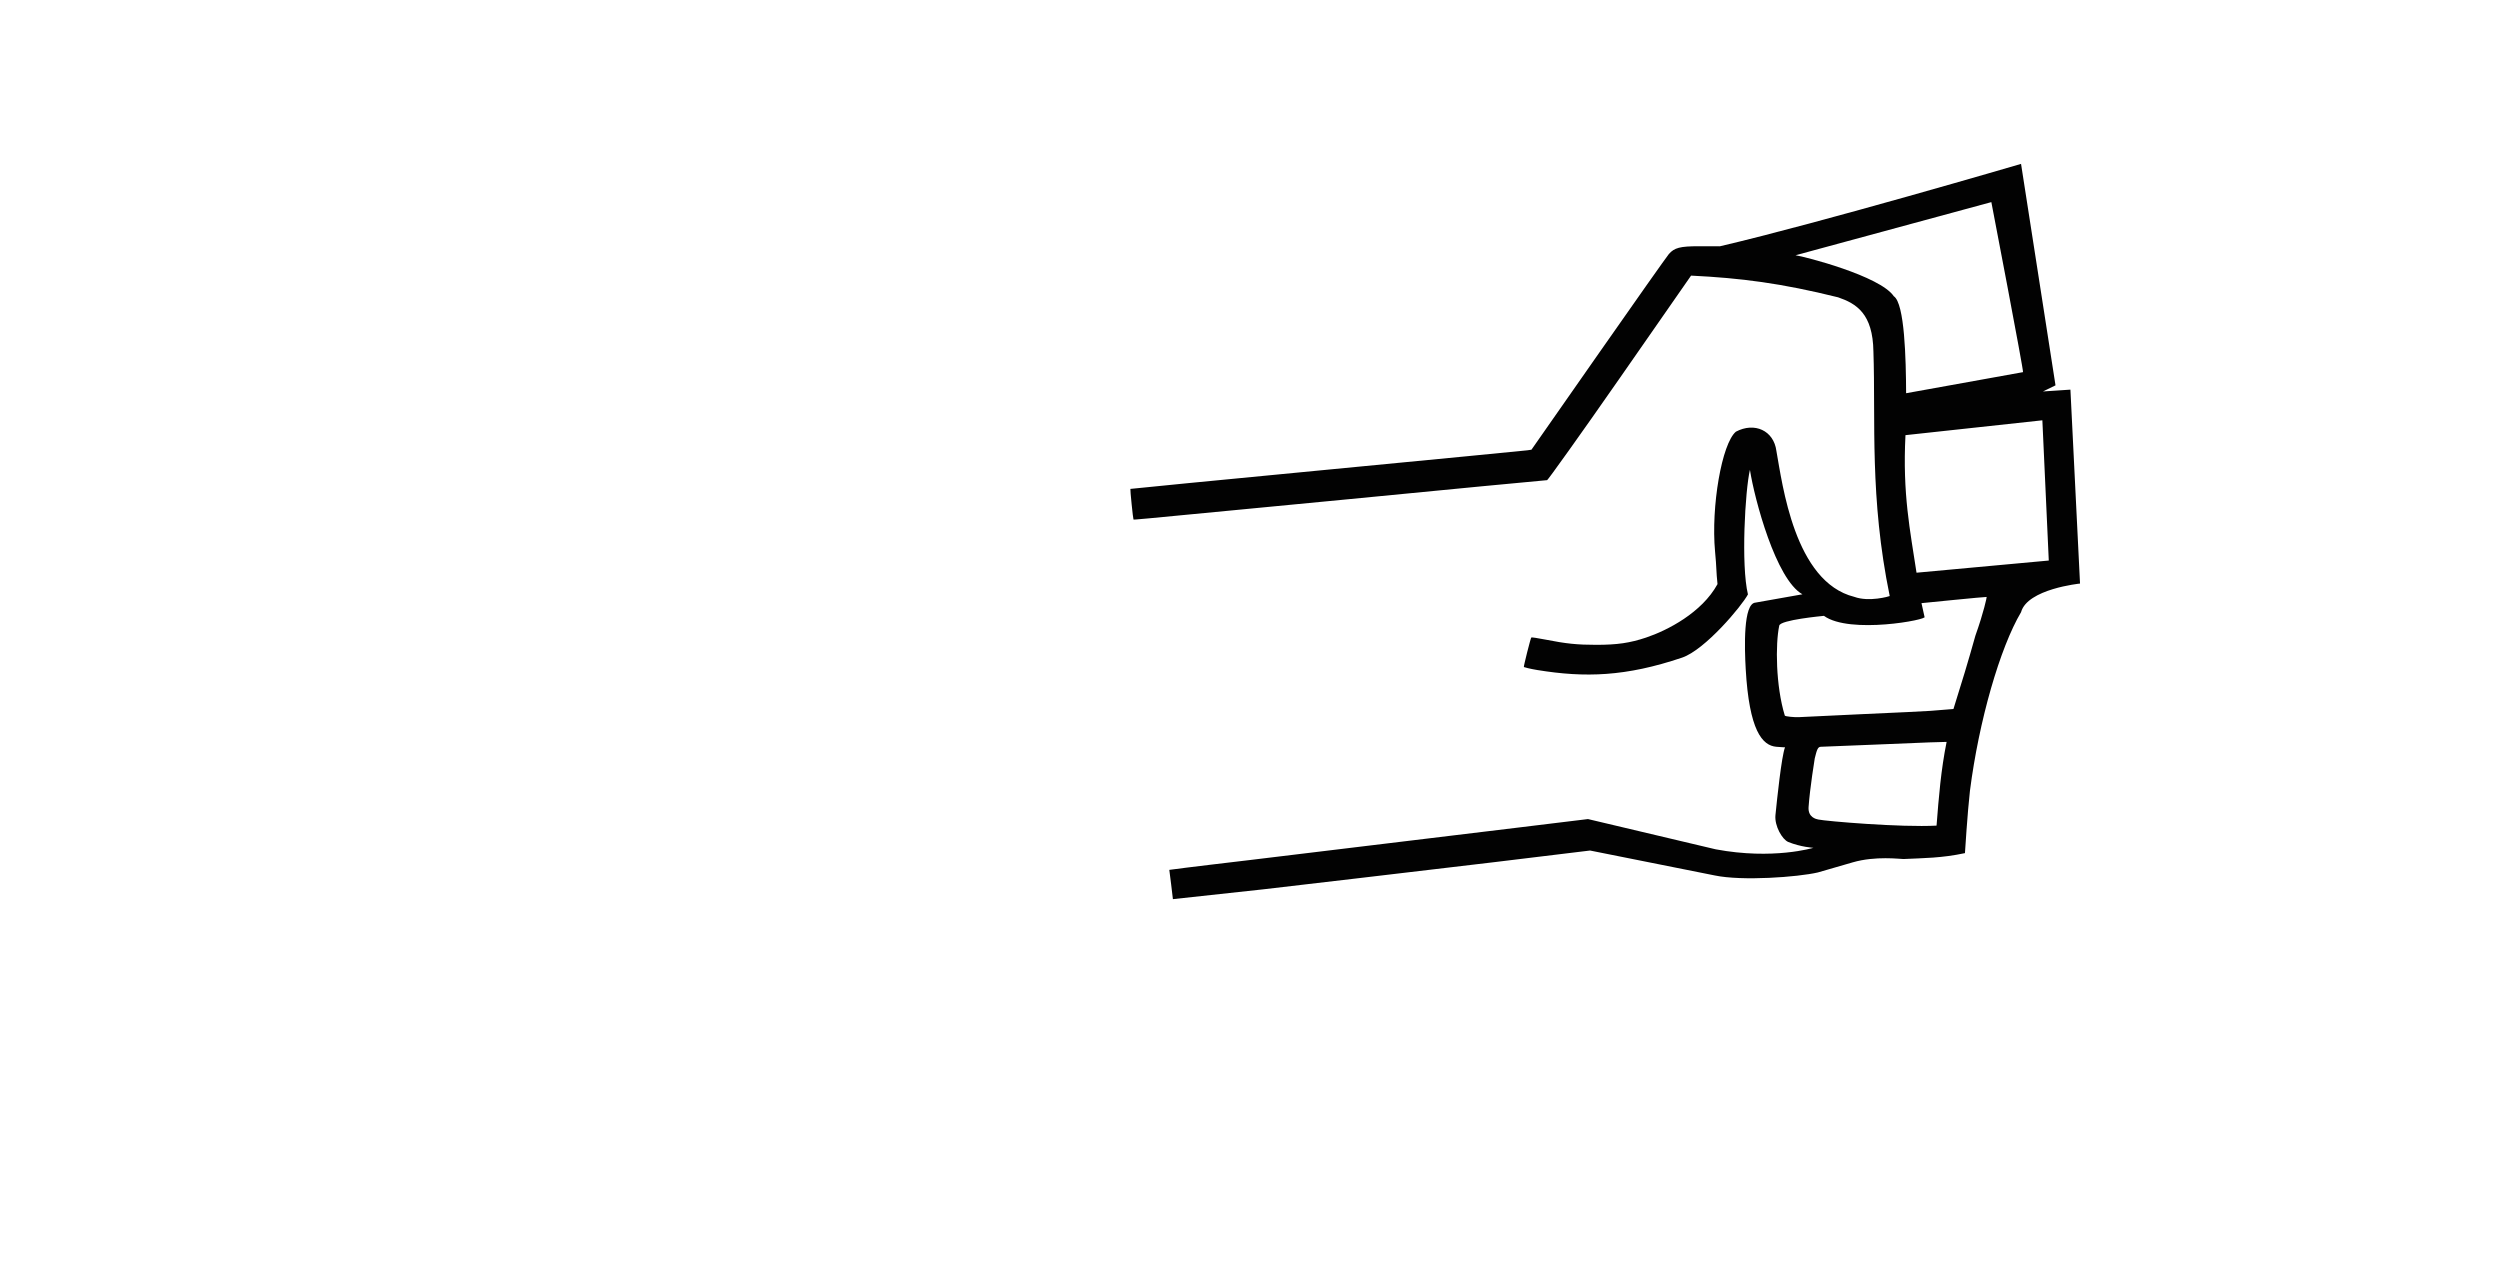 <?xml version="1.0" encoding="UTF-8" standalone="no"?>
<!-- Created with Inkscape (http://www.inkscape.org/) -->

<svg
   version="1.1"
   id="svg76"
   width="313.572"
   height="161.586"
   viewBox="0 0 313.572 161.586"
   sodipodi:docname="rps-feign-scissors.svg"
   inkscape:version="1.1.2 (08b2f3d93c, 2022-04-05)"
   xmlns:inkscape="http://www.inkscape.org/namespaces/inkscape"
   xmlns:sodipodi="http://sodipodi.sourceforge.net/DTD/sodipodi-0.dtd"
   xmlns="http://www.w3.org/2000/svg"
   xmlns:svg="http://www.w3.org/2000/svg">
  <sodipodi:namedview
     id="namedview9"
     pagecolor="#ffffff"
     bordercolor="#666666"
     borderopacity="1.0"
     inkscape:pageshadow="2"
     inkscape:pageopacity="0.0"
     inkscape:pagecheckerboard="0"
     showgrid="false"
     inkscape:zoom="4"
     inkscape:cx="191.375"
     inkscape:cy="74"
     inkscape:window-width="1920"
     inkscape:window-height="1031"
     inkscape:window-x="0"
     inkscape:window-y="25"
     inkscape:window-maximized="1"
     inkscape:current-layer="g5802" />
  <defs
     id="defs80" />
  <g
     id="g82"
     transform="translate(276.075,-35.763)">
    <g
       id="g553"
       transform="translate(9.257,-1.41)">
      <path
         style="display:none;fill:#020202;stroke-width:0.32"
         d="m 364.434,314.633 c -9.123,-3.735 -33.068,-11.314 -67.2,-21.268 l -11.52,-3.36 -5.12,-0.13 c -2.816,-0.072 -18.008,-0.278 -33.76,-0.459 -15.752,-0.181 -36.848,-0.474 -46.88,-0.653 l -18.24,-0.325 -128.454,14.736 -0.488,-4.242 c -0.292,-2.536 -0.61,-4.701 -0.61,-4.701 33.385,-4.122 105.253,-12.445 128.912,-15.404 l 19.68,0.34 c 24.075,0.416 64.928,0.952 76.64,1.004 l 8.64,0.039 8.96,2.548 c 21.993,6.254 45.268,13.348 59.728,18.202 4.691,1.575 8.652,2.863 8.804,2.863 0.325,0 9.594,-18.462 9.376,-18.675 -0.082,-0.08 -14.836,-5.208 -32.788,-11.397 -17.952,-6.189 -32.763,-11.373 -32.914,-11.52 -0.151,-0.147 0.12,-1.251 0.603,-2.457 1.051,-2.627 3.791,-10.605 4.295,-12.507 0.409,-1.546 0.163,-1.446 5.296,-2.147 25.483,-3.48 105.424,-15.044 106.838,-15.454 1.033,-0.3 1.935,-0.694 2.004,-0.876 0.07,-0.181 1.184,-6.557 2.476,-14.168 l 2.349,-13.838 h -0.804 c -0.442,0 -24.915,2.53 -54.385,5.622 -29.47,3.092 -53.656,5.547 -53.747,5.456 -0.176,-0.176 1.965,-19.326 2.182,-19.526 0.07,-0.064 28.783,-7.925 63.807,-17.468 35.024,-9.543 63.815,-17.478 63.979,-17.632 0.309,-0.291 -0.65,-29.677 -1.049,-32.155 l -0.21,-1.303 -50.4,12.259 c -27.72,6.743 -58.09,14.135 -67.488,16.428 -9.399,2.293 -17.17,4.087 -17.271,3.987 -0.426,-0.426 -6.415,-18.22 -6.199,-18.418 0.131,-0.12 24.79,-11.482 54.798,-25.249 30.008,-13.767 54.729,-25.124 54.935,-25.236 0.241,-0.131 -3.338,-5.858 -10.027,-16.044 -5.721,-8.712 -10.518,-15.961 -10.66,-16.109 -0.142,-0.148 -4.846,1.819 -10.453,4.372 -43.241,19.688 -83.188,36.254 -109.635,45.466 -18.413,6.414 -30.426,9.443 -37.839,9.543 -2.953,0.04 -4.264,-0.253 -5.206,-1.38 -0.991,-1.185 -1.284,-1.486 -0.44,-6.622 1.13,-6.878 1.426,-12.022 1.229,-21.347 -0.242,-11.44 -1.086,-19.008 -3.32,-29.763 -1.393,-6.707 -3.784,-14.889 -4.52,-15.466 -1.16,-0.908 -8.897,0.642 -19.102,3.828 -2.289,0.715 -4.631,1.436 -5.204,1.604 -0.851,0.249 -1.013,0.434 -0.884,1.009 0.457,2.034 1.17,9.127 1.51,15.011 0.415,7.178 0.087,15.631 -0.862,22.271 -1.099,7.686 -3.456,15.968 -6.076,21.343 -1.409,2.891 -26.464,66.418 -26.856,68.094 -0.115,0.492 -0.385,0.95 -0.6,1.019 -0.215,0.069 -5.862,0.644 -12.55,1.277 -6.688,0.634 -35.25,3.451 -63.471,6.261 -28.221,2.81 -51.639,5.109 -52.039,5.109 -0.704,0 -0.741,-0.149 -1.141,-4.641 -0.227,-2.553 -0.354,-4.689 -0.281,-4.747 0.108,-0.087 38.567,-3.932 111.906,-11.189 l 10.334,-1.023 12.572,-31.52 c 6.915,-17.336 13.089,-32.456 13.72,-33.6 1.324,-2.399 3.147,-8.031 4.077,-12.598 2.623,-12.879 2.422,-29.269 -0.537,-43.82 -0.483,-2.378 -0.713,-4.208 -0.547,-4.36 0.157,-0.144 2.302,-0.922 4.766,-1.728 15.169,-4.963 22.395,-6.781 32.056,-8.064 2.745,-0.373 5.27,-1.331 6.174,0.699 2.272,5.132 5.785,17.126 7.343,25.07 2.424,12.358 3.07,19.392 3.041,33.12 -0.013,6.336 -0.175,12.528 -0.359,13.76 -0.184,1.232 -0.299,2.282 -0.256,2.332 0.156,0.184 6.802,-1.308 11.19,-2.511 24.793,-6.8 76.637,-27.657 132.01,-53.107 4.664,-2.144 9.602,-4.41 10.973,-5.037 1.483,-0.678 2.606,-1.022 2.773,-0.848 0.463,0.481 31.725,48.21 31.626,48.285 -0.104,0.079 0.478,-0.189 -28.891,13.289 -11.968,5.492 -24.424,11.211 -27.68,12.709 -16.999,7.819 -52.857,24.276 -54.307,24.924 -1.643,0.734 -1.662,0.759 -1.329,1.715 0.186,0.533 0.513,0.97 0.728,0.97 0.214,0 31.167,-7.488 68.785,-16.64 37.617,-9.152 68.582,-16.64 68.81,-16.64 0.482,0 0.425,-1.027 1.676,30.31 0.486,12.183 0.794,22.24 0.685,22.35 -0.15,0.15 -128.728,35.34 -129.127,35.34 -0.044,0 -0.08,0.288 -0.08,0.64 0,0.431 0.213,0.64 0.653,0.64 0.359,0 13.067,-1.301 28.24,-2.89 15.173,-1.59 33.779,-3.539 41.347,-4.332 7.568,-0.793 19.664,-2.064 26.88,-2.825 7.216,-0.761 13.176,-1.336 13.245,-1.276 0.069,0.059 -0.042,0.939 -0.247,1.956 -0.205,1.016 -1.448,8.328 -2.762,16.248 -1.314,7.92 -2.594,15.624 -2.844,17.12 -0.25,1.496 -0.686,4.205 -0.969,6.02 -0.571,3.656 -0.93,4.403 -2.71,5.637 -2.693,1.866 -4.214,2.122 -58.114,9.781 -28.512,4.052 -52.813,7.523 -54.001,7.713 -1.894,0.304 -2.186,0.444 -2.358,1.133 -0.108,0.432 -0.144,0.838 -0.079,0.902 0.102,0.1 23.337,8.149 55.958,19.384 11.822,4.072 11.203,3.836 11.182,4.261 -0.01,0.203 -4.078,8.447 -9.04,18.32 l -9.022,17.951 z"
         id="path555" />
      <g
         id="g5802">
        <path
           style="fill:#020202;stroke-width:0.131"
           d="m -138.666,146.279 c 1.822,-0.256 8.886,-1.088 10.109,-1.233 18.168,-2.189 22.231,-2.681 33.673,-4.075 l 8.73,-1.063 16.02,3.794 c 7.2,1.349 12.253,-0.187 12.253,-0.187 0,0 -1.582,-0.096 -3.146,-0.731 -0.741,-0.3 -1.751,-2 -1.612,-3.381 0.196,-1.95 0.759,-7.352 1.198,-8.496 0,0 -0.363,-0.004 -1.083,-0.065 -1.78,-0.152 -3.408,-2.052 -3.846,-9.76 -0.153,-2.705 -0.316,-8.217 1.22,-8.322 l 5.894,-1.045 c -3.328,-1.861 -6.01,-11.932 -6.585,-15.616 -0.603,2.591 -1.132,11.947 -0.249,15.629 -0.773,1.455 -5.373,6.956 -8.267,7.933 -7.056,2.382 -12.167,2.53 -18.159,1.552 -0.906,-0.148 -1.656,-0.349 -1.68,-0.373 -0.055,-0.055 0.84,-3.616 0.933,-3.709 0.038,-0.038 0.827,0.08 1.752,0.262 2.626,0.519 4,0.66 6.408,0.66 2.623,-9.1e-4 4.204,-0.232 6.23,-0.909 2.671,-0.894 7.002,-3.116 8.966,-6.706 -0.178,-1.646 -0.104,-1.989 -0.307,-4.083 -0.519,-5.637 0.847,-13.55 2.613,-15.036 2.323,-1.236 4.749,-0.159 5.081,2.417 0.755,4.167 2.263,16.426 9.767,18.298 1.868,0.684 4.418,-0.069 4.447,-0.1 -2.543,-12.348 -1.753,-22.008 -2.045,-30.67 -0.067,-4.766 -2.151,-6.015 -4.428,-6.799 -7.119,-1.765 -12.16,-2.415 -18.444,-2.722 l -8.981,12.91 c -4.886,7.022 -8.987,12.745 -9.074,12.745 -0.17,0 -15.653,1.48 -17.85,1.706 -0.722,0.074 -3.764,0.369 -6.761,0.655 -2.996,0.286 -9.436,0.904 -14.31,1.374 -12.179,1.174 -12.92,1.242 -12.96,1.203 -0.057,-0.057 -0.436,-3.795 -0.39,-3.841 0.023,-0.023 11.115,-1.105 24.649,-2.403 13.533,-1.299 24.843,-2.395 25.131,-2.437 l 0.525,-0.076 8.402,-12.023 c 4.621,-6.613 8.598,-12.248 8.837,-12.523 0.683,-0.784 1.412,-0.975 3.733,-0.975 1.462,0 2.66,0.008 2.66,0.008 12.631,-2.951 37.778,-10.337 37.778,-10.337 l 4.322,27.777 -1.573,0.767 3.444,-0.229 1.205,24.324 c 0,0 -6.605,0.67 -7.397,3.589 -2.636,4.443 -5.285,13.609 -6.41,22.403 -0.308,2.694 -0.627,7.82 -0.627,7.82 -2.958,0.631 -5.148,0.617 -7.718,0.74 -0.405,0.002 -3.499,-0.411 -6.345,0.413 l -4.385,1.27 c -2.53,0.589 -9.512,1.098 -12.943,0.375 l -15.63,-3.124 -12.012,1.458 c -6.607,0.802 -29.001,3.411 -29.001,3.411 0,0 -11.004,1.189 -11.311,1.229 -0.136,-1.225 -0.295,-2.446 -0.451,-3.669 z m 96.234,-5.551 c 0.277,-3.58 0.554,-6.993 1.262,-10.5 l -2.154,0.061 c -1.097,0.031 -13.032,0.551 -13.625,0.551 -0.379,0 -0.502,0.399 -0.762,1.459 0,0 -0.612,3.742 -0.774,6.112 -0.088,1.289 0.965,1.503 1.218,1.552 0.973,0.211 10.394,1.011 14.835,0.765 z m -9.064,-13.992 c 3.971,-0.177 7.705,-0.353 8.297,-0.401 l 2.887,-0.233 c 0.962,-3.045 1.903,-6.144 2.752,-9.198 1.069,-2.999 1.436,-4.84 1.415,-4.857 -0.05,-0.04 -8.177,0.778 -8.177,0.778 l 0.379,1.714 c 0.558,0.339 -9.376,2.232 -12.615,-0.121 -0.16,0.022 -5.5,0.504 -5.607,1.234 -0.489,2.313 -0.442,7.545 0.7,11.277 0.039,0.11 1.233,0.235 1.856,0.191 0.491,-0.035 4.142,-0.208 8.113,-0.385 z m 23.14,-19.255 -0.804,-17.59 -17.17,1.863 c -0.379,7.394 0.588,11.967 1.385,17.253 z m -3.23,-23.63 c 0.106,-0.092 -3.973,-21.327 -3.973,-21.327 l -24.561,6.666 c 1.126,0.16 10.598,2.588 12.322,5.136 1.37,0.899 1.528,7.864 1.548,12.169 z"
           id="path5804"
           sodipodi:nodetypes="ccscccsscssccccssssssscccccccccssssssssscsssccccccccccscccsccccssssssccsccssscccsssscccccccccccc" />
        <g
           id="g553-5"
           transform="matrix(0.41,0,0,0.41,122.596,-64.199)">
          <path
             style="display:none;fill:#020202;stroke-width:0.32"
             d="m 364.434,314.633 c -9.123,-3.735 -33.068,-11.314 -67.2,-21.268 l -11.52,-3.36 -5.12,-0.13 c -2.816,-0.072 -18.008,-0.278 -33.76,-0.459 -15.752,-0.181 -36.848,-0.474 -46.88,-0.653 l -18.24,-0.325 -128.454,14.736 -0.488,-4.242 c -0.292,-2.536 -0.61,-4.701 -0.61,-4.701 33.385,-4.122 105.253,-12.445 128.912,-15.404 l 19.68,0.34 c 24.075,0.416 64.928,0.952 76.64,1.004 l 8.64,0.039 8.96,2.548 c 21.993,6.254 45.268,13.348 59.728,18.202 4.691,1.575 8.652,2.863 8.804,2.863 0.325,0 9.594,-18.462 9.376,-18.675 -0.082,-0.08 -14.836,-5.208 -32.788,-11.397 -17.952,-6.189 -32.763,-11.373 -32.914,-11.52 -0.151,-0.147 0.12,-1.251 0.603,-2.457 1.051,-2.627 3.791,-10.605 4.295,-12.507 0.409,-1.546 0.163,-1.446 5.296,-2.147 25.483,-3.48 105.424,-15.044 106.838,-15.454 1.033,-0.3 1.935,-0.694 2.004,-0.876 0.07,-0.181 1.184,-6.557 2.476,-14.168 l 2.349,-13.838 h -0.804 c -0.442,0 -24.915,2.53 -54.385,5.622 -29.47,3.092 -53.656,5.547 -53.747,5.456 -0.176,-0.176 1.965,-19.326 2.182,-19.526 0.07,-0.064 28.783,-7.925 63.807,-17.468 35.024,-9.543 63.815,-17.478 63.979,-17.632 0.309,-0.291 -0.65,-29.677 -1.049,-32.155 l -0.21,-1.303 -50.4,12.259 c -27.72,6.743 -58.09,14.135 -67.488,16.428 -9.399,2.293 -17.17,4.087 -17.271,3.987 -0.426,-0.426 -6.415,-18.22 -6.199,-18.418 0.131,-0.12 24.79,-11.482 54.798,-25.249 30.008,-13.767 54.729,-25.124 54.935,-25.236 0.241,-0.131 -3.338,-5.858 -10.027,-16.044 -5.721,-8.712 -10.518,-15.961 -10.66,-16.109 -0.142,-0.148 -4.846,1.819 -10.453,4.372 -43.241,19.688 -83.188,36.254 -109.635,45.466 -18.413,6.414 -30.426,9.443 -37.839,9.543 -2.953,0.04 -4.264,-0.253 -5.206,-1.38 -0.991,-1.185 -1.284,-1.486 -0.44,-6.622 1.13,-6.878 1.426,-12.022 1.229,-21.347 -0.242,-11.44 -1.086,-19.008 -3.32,-29.763 -1.393,-6.707 -3.784,-14.889 -4.52,-15.466 -1.16,-0.908 -8.897,0.642 -19.102,3.828 -2.289,0.715 -4.631,1.436 -5.204,1.604 -0.851,0.249 -1.013,0.434 -0.884,1.009 0.457,2.034 1.17,9.127 1.51,15.011 0.415,7.178 0.087,15.631 -0.862,22.271 -1.099,7.686 -3.456,15.968 -6.076,21.343 -1.409,2.891 -26.464,66.418 -26.856,68.094 -0.115,0.492 -0.385,0.95 -0.6,1.019 -0.215,0.069 -5.862,0.644 -12.55,1.277 -6.688,0.634 -35.25,3.451 -63.471,6.261 -28.221,2.81 -51.639,5.109 -52.039,5.109 -0.704,0 -0.741,-0.149 -1.141,-4.641 -0.227,-2.553 -0.354,-4.689 -0.281,-4.747 0.108,-0.087 38.567,-3.932 111.906,-11.189 l 10.334,-1.023 12.572,-31.52 c 6.915,-17.336 13.089,-32.456 13.72,-33.6 1.324,-2.399 3.147,-8.031 4.077,-12.598 2.623,-12.879 2.422,-29.269 -0.537,-43.82 -0.483,-2.378 -0.713,-4.208 -0.547,-4.36 0.157,-0.144 2.302,-0.922 4.766,-1.728 15.169,-4.963 22.395,-6.781 32.056,-8.064 2.745,-0.373 5.27,-1.331 6.174,0.699 2.272,5.132 5.785,17.126 7.343,25.07 2.424,12.358 3.07,19.392 3.041,33.12 -0.013,6.336 -0.175,12.528 -0.359,13.76 -0.184,1.232 -0.299,2.282 -0.256,2.332 0.156,0.184 6.802,-1.308 11.19,-2.511 24.793,-6.8 76.637,-27.657 132.01,-53.107 4.664,-2.144 9.602,-4.41 10.973,-5.037 1.483,-0.678 2.606,-1.022 2.773,-0.848 0.463,0.481 31.725,48.21 31.626,48.285 -0.104,0.079 0.478,-0.189 -28.891,13.289 -11.968,5.492 -24.424,11.211 -27.68,12.709 -16.999,7.819 -52.857,24.276 -54.307,24.924 -1.643,0.734 -1.662,0.759 -1.329,1.715 0.186,0.533 0.513,0.97 0.728,0.97 0.214,0 31.167,-7.488 68.785,-16.64 37.617,-9.152 68.582,-16.64 68.81,-16.64 0.482,0 0.425,-1.027 1.676,30.31 0.486,12.183 0.794,22.24 0.685,22.35 -0.15,0.15 -128.728,35.34 -129.127,35.34 -0.044,0 -0.08,0.288 -0.08,0.64 0,0.431 0.213,0.64 0.653,0.64 0.359,0 13.067,-1.301 28.24,-2.89 15.173,-1.59 33.779,-3.539 41.347,-4.332 7.568,-0.793 19.664,-2.064 26.88,-2.825 7.216,-0.761 13.176,-1.336 13.245,-1.276 0.069,0.059 -0.042,0.939 -0.247,1.956 -0.205,1.016 -1.448,8.328 -2.762,16.248 -1.314,7.92 -2.594,15.624 -2.844,17.12 -0.25,1.496 -0.686,4.205 -0.969,6.02 -0.571,3.656 -0.93,4.403 -2.71,5.637 -2.693,1.866 -4.214,2.122 -58.114,9.781 -28.512,4.052 -52.813,7.523 -54.001,7.713 -1.894,0.304 -2.186,0.444 -2.358,1.133 -0.108,0.432 -0.144,0.838 -0.079,0.902 0.102,0.1 23.337,8.149 55.958,19.384 11.822,4.072 11.203,3.836 11.182,4.261 -0.01,0.203 -4.078,8.447 -9.04,18.32 l -9.022,17.951 z"
             id="path555-3" />
          <g
             id="g5802-5"
             style="display:none">
            <path
               style="fill:#020202;stroke-width:0.32"
               d="m 52.162,294.231 c 4.441,-0.624 21.661,-2.652 24.64,-3.006 44.286,-5.336 54.19,-6.534 82.08,-9.932 l 21.28,-2.592 29.511,0.201 29.511,0.201 0.149,-0.731 c 0.082,-0.402 0.229,-2.171 0.327,-3.931 0.266,-4.77 1.867,-13.827 2.937,-16.615 0.164,-0.428 -0.123,-0.505 -1.884,-0.505 -6.204,0 -8.469,-5.855 -9.535,-24.644 -0.374,-6.594 -0.222,-15.314 0.334,-19.167 0.402,-2.786 1.491,-4.81 3.069,-5.704 0.694,-0.393 1.587,-0.717 1.984,-0.72 0.693,-0.005 0.656,-0.139 -0.876,-3.191 -2.027,-4.04 -5.083,-11.206 -6.282,-14.734 l -0.925,-2.72 -0.103,3.04 c -0.183,5.413 0.85,13.631 2.347,18.675 0.262,0.881 0.476,1.766 0.476,1.968 0,0.404 -10.96,10.795 -13.771,13.056 -14.145,11.377 -30.457,14.454 -52.778,9.954 -2.194,-0.442 -4.036,-0.851 -4.094,-0.909 -0.135,-0.135 2.048,-8.815 2.274,-9.041 0.094,-0.094 2.015,0.194 4.27,0.64 6.402,1.265 9.751,1.61 15.619,1.608 6.395,-0.002 10.248,-0.565 15.186,-2.217 6.511,-2.179 11.059,-5.12 18.505,-11.969 3.15,-2.897 4.205,-4.055 4.073,-4.47 -0.41,-1.292 -1.121,-6.059 -1.471,-9.858 -1.264,-13.739 2.39,-34.601 6.697,-38.224 0.995,-0.837 6.706,-2.394 7.099,-1.935 0.115,0.134 0.592,3.23 1.06,6.879 1.431,11.153 3.302,19.219 6.17,26.586 0.629,1.616 2.765,6.251 4.746,10.299 3.015,6.161 3.84,7.579 5.064,8.704 2.08,1.912 4.134,2.456 9.265,2.455 2.241,-3.2e-4 4.131,-0.063 4.201,-0.14 0.07,-0.077 -0.205,-1.939 -0.609,-4.139 -1.311,-7.123 -1.789,-13.034 -1.973,-24.36 -0.229,-14.14 0.442,-26.528 2.328,-43 1.335,-11.662 1.328,-11.359 0.297,-12.584 -5.212,-6.194 -29.385,-13.411 -47.965,-14.32 l -3.873,-0.189 -21.732,31.067 c -11.953,17.087 -21.906,31.067 -22.118,31.067 -0.413,0 -38.154,3.608 -43.509,4.159 -1.76,0.181 -9.176,0.9 -16.48,1.597 -7.304,0.697 -23,2.204 -34.88,3.349 -29.688,2.861 -31.494,3.029 -31.59,2.932 -0.138,-0.138 -1.063,-9.25 -0.95,-9.362 0.057,-0.057 27.093,-2.693 60.082,-5.859 32.988,-3.166 60.555,-5.839 61.259,-5.941 l 1.28,-0.185 20.48,-29.308 c 11.264,-16.119 20.957,-29.856 21.54,-30.526 1.664,-1.912 3.441,-2.376 9.1,-2.376 3.563,0 4.72,-0.098 4.72,-0.4 -1e-5,-0.22 0.103,-0.4 0.228,-0.4 0.126,0 20.071,-4.486 44.324,-9.97 24.252,-5.483 44.153,-9.911 44.223,-9.84 0.07,0.071 1.817,23.777 3.882,52.68 l 3.753,52.55 -1.213,2.33 c -3.07,5.896 -7.106,12.556 -10.036,16.56 -1.962,2.682 -2.008,2.838 -3.558,12.171 -2.893,17.417 -4.033,33.184 -3.723,51.513 0.112,6.604 0.238,12.439 0.281,12.967 l 0.079,0.96 -9.28,3.11 c -7.26,2.433 -9.671,3.112 -11.076,3.12 -0.988,0.005 -7.684,-0.486 -14.88,-1.092 l -13.084,-1.102 -33.92,-0.203 -33.92,-0.203 -29.28,3.553 c -16.104,1.954 -70.692,8.314 -70.692,8.314 0,0 -26.821,2.898 -27.57,2.996 -0.332,-2.985 -0.72,-5.963 -1.098,-8.943 z m 230,-14.649 4.72,-1.496 v -11.499 -11.499 l -2.32,0.167 c -2.667,0.192 -29.079,1.425 -30.526,1.425 -0.923,0 -0.995,0.106 -1.804,2.64 -1.71,5.358 -2.663,10.395 -3.059,16.172 -0.215,3.141 -0.196,3.298 0.422,3.417 0.356,0.069 3.023,0.29 5.927,0.49 9.054,0.626 19.261,1.554 19.475,1.772 0.369,0.374 2.369,-0.07 7.165,-1.589 z m -17.52,-32.987 c 9.68,-0.431 18.781,-0.871 20.224,-0.977 l 2.625,-0.193 0.162,-1.333 c 0.089,-0.733 0.323,-3.205 0.52,-5.493 0.499,-5.799 1.751,-15.622 2.719,-21.343 0.448,-2.65 0.774,-4.852 0.722,-4.893 -0.121,-0.098 -17.021,1.792 -17.156,1.918 -0.057,0.053 0.196,1.097 0.56,2.321 0.364,1.224 0.663,2.363 0.663,2.532 0,0.361 -7.638,1.581 -12.837,2.05 -7.723,0.697 -14.128,-0.641 -18.356,-3.833 -1.289,-0.973 -1.826,-1.193 -2.625,-1.076 l -1.004,0.147 -0.232,3.408 c -0.486,7.125 0.697,23.982 1.927,27.471 0.094,0.267 0.792,0.337 2.312,0.23 1.197,-0.084 10.097,-0.506 19.777,-0.938 z m 18.846,-43.045 c 6.283,-0.709 11.538,-1.219 11.678,-1.133 0.343,0.212 4.853,-6.665 7.819,-11.922 2.303,-4.081 2.399,-4.335 2.253,-5.92 -0.084,-0.911 -0.564,-7.464 -1.067,-14.562 -0.503,-7.098 -0.995,-12.987 -1.094,-13.086 -0.146,-0.146 -11.007,1.735 -29.894,5.176 -1.286,0.234 -2.42,0.507 -2.519,0.607 -0.387,0.387 -0.498,24.133 -0.136,29.169 0.323,4.497 1.282,12.96 1.469,12.96 0.037,0 5.208,-0.58 11.491,-1.29 z m 4.194,-53.772 c 7.92,-1.448 14.501,-2.719 14.625,-2.826 0.259,-0.223 -3.371,-51.766 -3.666,-52.061 -0.166,-0.166 -16.092,3.352 -49.334,10.897 -4.035,0.916 -7.203,1.745 -7.04,1.842 0.163,0.098 1.715,0.562 3.449,1.032 7.497,2.033 15.661,5.422 19.984,8.295 2.735,1.818 5.795,4.997 6.982,7.251 0.864,1.642 0.92,1.979 0.905,5.431 -0.009,2.024 -0.4,6.92 -0.869,10.88 -0.469,3.96 -0.951,8.338 -1.072,9.73 l -0.219,2.53 0.929,-0.184 c 0.511,-0.101 7.409,-1.369 15.329,-2.816 z"
               id="path5804-6" />
          </g>
          <g
             id="g10743"
             transform="translate(-240.844,10.447)">
            <path
               style="fill:#020202;stroke-width:0.32"
               d="m 304.569,534.435 c 45.305,-5.048 86.313,-9.824 130.523,-15.637 l 23.921,5.619 c 12.397,3.772 31.504,5.911 45.917,3.259 -7.261,-1.318 -9.757,-3.329 -9.865,-8.478 -0.226,-8.428 2.587,-18.352 3.697,-22.605 -6.588,-0.518 -9.583,-0.307 -10.861,-11.29 -1.061,-9.118 -1.611,-28.913 -0.44,-33.56 0.45,-1.788 2.318,-3.855 3.74,-4.139 0.556,-0.111 1.012,-0.241 1.012,-0.289 -4.4,-7.878 -6.371,-11.398 -8.138,-22.713 -1.846,8.621 -0.748,15.283 0.805,25.452 l -9.646,11.537 c -4.616,4.769 -16.401,10.489 -23.441,11.445 -11.537,2.531 -25.205,2.025 -35.147,-0.849 -0.114,-0.124 0.184,-2.241 0.663,-4.705 0.841,-4.327 0.898,-4.478 1.647,-4.425 0.427,0.03 2.792,0.363 5.256,0.74 8.516,1.303 19.404,1.225 26.24,-0.187 10.068,-2.081 18.741,-7.599 23.972,-15.253 l 1.252,-1.832 -0.551,-3.084 c -1.85,-10.357 -1.338,-21.08 1.558,-32.599 1.207,-4.802 3.344,-10.67 4.483,-12.309 1.073,-1.545 1.856,-1.964 4.533,-2.429 4.643,0.003 4.219,1.242 4.403,3.6 -1.16,30.56 12.629,51.841 19.216,53.06 3.48,0.643 8.479,0.266 10.97,-0.323 -0.872,-7.059 -2.935,-15.46 -3.428,-22.504 -0.421,-6.271 -0.425,-24.206 -0.007,-31.619 0.555,-9.849 1.899,-24.374 2.741,-29.629 0.17,-1.059 0.071,-1.305 -0.876,-2.182 -6.281,-5.822 -31.225,-13.009 -47.307,-13.629 l -4.64,-0.179 -21.75,31.39 c -19.682,28.406 -21.842,31.405 -22.72,31.548 -0.534,0.087 -11.05,1.098 -23.37,2.247 -12.32,1.149 -26.144,2.442 -30.72,2.875 -4.576,0.432 -16.816,1.587 -27.2,2.566 -10.384,0.979 -24.149,2.279 -30.589,2.889 -6.44,0.61 -12.216,1.109 -12.836,1.109 h -1.127 l -0.399,-4.499 c -0.219,-2.474 -0.306,-4.591 -0.193,-4.704 0.2,-0.2 10.275,-1.172 85.464,-8.243 20.064,-1.887 36.502,-3.449 36.529,-3.472 0.027,-0.023 9.438,-13.578 20.912,-30.122 11.474,-16.544 21.207,-30.538 21.629,-31.097 1.137,-1.507 3.286,-2.023 8.431,-2.023 6.677,0 16.229,1.328 26.098,3.628 l 4.8,1.119 10.552,2.12 164.779,-20.053 15.87,50.47 c 0,0 -116.427,13.241 -118.125,14.668 -0.537,0.451 -1.61,1.576 -1.402,2.689 0.123,0.66 0.266,1.243 0.318,1.295 6.276,1.717 130.561,16.161 130.561,16.161 l -4.029,47.144 -118.466,-18.2 c -8.197,-0.219 -11.822,6.182 -12.129,6.894 -3.639,8.433 -8.605,20.984 -11.946,35.404 -4.856,20.959 -3.966,38.938 -4.362,42.794 -8.698,1.144 -14.495,1.033 -23.405,0.912 -10.041,3.678 -25.369,5.511 -32.567,6.444 -9.412,1.22 -25.942,-0.779 -34.121,-2.588 l -25.527,-5.645 -130.065,14.96 c -0.128,-0.664 -0.709,-5.177 -1.098,-8.943 z m 239.151,-12.421 c -0.197,-11.025 0.256,-13.514 2.016,-26.782 -13.042,0.8 -24.329,1.125 -36.46,1.436 -2.294,0.342 -6.085,21.818 -4.357,22.354 12.92,2.303 28.441,3.516 38.801,2.991 z m 4.157,-36.958 c 3.413,-11.752 7.147,-22.82 10.632,-33.598 -4.515,0.262 -21.522,1.95 -28.213,2.887 l 1.24,4.367 c -9.252,2.868 -26.35,4.476 -33.346,-2.503 -1.022,0.192 -1.746,0.349 -1.935,1.724 -0.36,9.523 0.963,28.039 2.131,28.404 3.832,0.989 42.158,0.488 49.492,-1.281 z M 693.442,422.959 576.578,408.267 c 0,0 -10.404,-1.037 -12.498,-3.909 -2.334,-3.2 -2.55,-13.813 2.225,-15.778 4.998,-2.057 13.881,-3.543 13.881,-3.543 l 98.847,-12.357 c -2.898,-12.118 -6.191,-20.894 -9.306,-32.957 0,0 -143.729,16.626 -145.994,18.388 l 1.084,0.912 c 1.705,1.435 3.45,3.825 4.141,5.672 0.629,1.682 0.629,1.726 0.019,6.315 -0.7,5.264 -1.671,14.96 -2.275,22.713 -0.259,3.329 -0.407,11.014 -0.401,20.8 0.011,15.602 0.205,19.292 1.454,27.6 l 0.373,2.48 1.001,-9.6e-4 c 0.551,-5.5e-4 5.249,-0.432 10.441,-0.959 5.192,-0.527 9.607,-0.959 9.811,-0.959 0.204,-6.4e-4 14.085,-0.986 14.795,-1.505 8.887,-6.494 16.388,-4.969 16.388,-4.969 l 109.766,16.357 z"
               id="path10745"
               sodipodi:nodetypes="ccccccsssccccccssssscsssccccccscscssssssscssssssssccccssccccssccssccccccccccccccccccssccccssssscsscssccc" />
          </g>
        </g>
        <g
           id="g553-2"
           transform="matrix(0.405,0,0,0.405,-37.649,-99.891)">
          <path
             style="display:inline;fill:#020202;stroke-width:0.319"
             d="m 510.733,379.55 c -9.105,-3.728 -33.004,-11.292 -67.07,-21.227 l -11.498,-3.353 -5.11,-0.13 c -2.811,-0.071 -18.017,3.822 -33.716,4.68 -18.307,1.001 -29.184,-0.592 -41.824,-2.542 l -23.149,-3.572 -128.205,14.708 -0.487,-4.234 c -0.291,-2.531 -0.609,-4.692 -0.609,-4.692 33.32,-4.114 105.049,-12.421 128.662,-15.374 l 21.142,3.106 c 23.777,3.493 49.488,4.9 74.991,-1.764 l 8.623,0.039 8.943,2.543 c 21.951,6.242 45.181,13.322 59.612,18.167 4.681,1.572 8.636,2.858 8.787,2.858 0.324,0 9.575,-18.426 9.357,-18.639 -0.081,-0.079 -14.807,-5.198 -32.725,-11.375 -17.917,-6.177 -32.7,-11.351 -32.85,-11.498 -0.151,-0.147 0.119,-1.248 0.602,-2.453 1.049,-2.621 3.784,-10.584 4.287,-12.483 0.409,-1.543 0.163,-1.443 5.286,-2.143 l 117.576,-16.594 -1.888,-28.503 c 0,0 -75.666,9.088 -110.967,11.902 -0.175,-0.175 1.961,-19.289 2.178,-19.488 l 129.71,-33.964 c -0.541,-11.089 -3.805,-23.372 -5.289,-34.391 0,0 -76.584,18.997 -115.799,28.562 -9.38,2.289 -17.137,4.079 -17.237,3.979 -0.425,-0.425 -6.402,-18.185 -6.187,-18.383 38.429,-17.88 70.374,-31.483 111.207,-50.389 l -19.468,-33.473 c -0.142,-0.148 -7.703,3.199 -13.299,5.747 -43.157,19.649 -83.027,36.184 -109.423,45.378 -18.378,6.401 -30.367,9.425 -37.766,9.524 -2.948,0.04 -4.255,-0.253 -5.196,-1.377 -0.989,-1.182 -1.282,-1.483 -0.439,-6.609 1.128,-6.864 1.423,-11.999 1.226,-21.306 -0.242,-11.418 -1.084,-18.971 -3.313,-29.705 -1.39,-6.694 -3.776,-14.861 -4.511,-15.436 -1.158,-0.907 -8.88,0.641 -19.065,3.82 -2.285,0.713 -4.622,1.434 -5.194,1.601 -0.85,0.249 -1.011,0.433 -0.882,1.007 0.456,2.03 1.168,9.109 1.507,14.981 0.414,7.164 0.087,15.6 -0.86,22.228 -1.097,7.671 -3.45,15.937 -6.064,21.301 -1.406,2.886 -26.413,66.29 -26.804,67.962 -0.115,0.491 -0.384,0.948 -0.598,1.017 -0.214,0.069 -5.851,0.642 -12.526,1.275 -6.675,0.633 -35.182,3.445 -63.348,6.249 -28.167,2.804 -51.539,5.099 -51.938,5.099 -0.703,0 -0.739,-0.149 -1.139,-4.632 -0.227,-2.548 -0.353,-4.68 -0.281,-4.738 0.108,-0.087 38.492,-3.925 111.689,-11.167 l 10.314,-1.021 12.548,-31.459 c 6.901,-17.302 13.064,-32.393 13.694,-33.535 1.322,-2.395 3.141,-8.016 4.069,-12.574 2.618,-12.854 2.417,-29.212 -0.536,-43.735 -0.482,-2.373 -0.712,-4.2 -0.546,-4.352 0.157,-0.144 2.297,-0.92 4.757,-1.725 15.14,-4.954 22.352,-6.768 31.994,-8.048 2.74,-0.372 5.26,-1.329 6.162,0.698 2.267,5.122 5.773,17.092 7.329,25.022 2.42,12.334 3.064,19.354 3.035,33.056 -0.013,6.324 -0.174,12.504 -0.358,13.733 -0.183,1.23 -0.298,2.277 -0.255,2.328 0.156,0.183 6.788,-1.305 11.169,-2.507 24.94,-5.679 148.564,-60.22 148.564,-60.22 0,0 28.131,50.614 28.032,50.689 0,0 -67.634,30.386 -110.222,49.667 -1.64,0.733 -1.659,0.757 -1.326,1.712 0.186,0.532 0.512,0.968 0.726,0.968 46.905,-10.974 133.745,-33.026 133.745,-33.026 l 8.792,53.679 c 0,0 -131.332,33.96 -131.73,33.96 -0.044,0 -0.08,0.287 -0.08,0.639 0,0.43 0.213,0.639 0.652,0.639 39.525,-3.559 108.307,-11.207 108.307,-11.207 l 2.762,46.341 c 0,0 -70.102,10.167 -122.981,17.914 -1.89,0.303 -2.181,0.443 -2.354,1.131 -0.108,0.431 -0.144,0.837 -0.079,0.9 0.102,0.1 23.292,8.133 55.85,19.346 11.799,4.064 11.181,3.828 11.161,4.253 -0.01,0.202 -4.07,8.43 -9.022,18.284 l -9.005,17.916 z"
             id="path555-7"
             sodipodi:nodetypes="sscsssccsccsccssssssssccccccccscccsssssssssssssssssssssscssssssccssssccccscccssccccssscscs" />
          <g
             id="g5802-0"
             style="display:none">
            <path
               style="fill:#020202;stroke-width:0.32"
               d="m 52.162,294.231 c 4.441,-0.624 21.661,-2.652 24.64,-3.006 44.286,-5.336 54.19,-6.534 82.08,-9.932 l 21.28,-2.592 29.511,0.201 29.511,0.201 0.149,-0.731 c 0.082,-0.402 0.229,-2.171 0.327,-3.931 0.266,-4.77 1.867,-13.827 2.937,-16.615 0.164,-0.428 -0.123,-0.505 -1.884,-0.505 -6.204,0 -8.469,-5.855 -9.535,-24.644 -0.374,-6.594 -0.222,-15.314 0.334,-19.167 0.402,-2.786 1.491,-4.81 3.069,-5.704 0.694,-0.393 1.587,-0.717 1.984,-0.72 0.693,-0.005 0.656,-0.139 -0.876,-3.191 -2.027,-4.04 -5.083,-11.206 -6.282,-14.734 l -0.925,-2.72 -0.103,3.04 c -0.183,5.413 0.85,13.631 2.347,18.675 0.262,0.881 0.476,1.766 0.476,1.968 0,0.404 -10.96,10.795 -13.771,13.056 -14.145,11.377 -30.457,14.454 -52.778,9.954 -2.194,-0.442 -4.036,-0.851 -4.094,-0.909 -0.135,-0.135 2.048,-8.815 2.274,-9.041 0.094,-0.094 2.015,0.194 4.27,0.64 6.402,1.265 9.751,1.61 15.619,1.608 6.395,-0.002 10.248,-0.565 15.186,-2.217 6.511,-2.179 11.059,-5.12 18.505,-11.969 3.15,-2.897 4.205,-4.055 4.073,-4.47 -0.41,-1.292 -1.121,-6.059 -1.471,-9.858 -1.264,-13.739 2.39,-34.601 6.697,-38.224 0.995,-0.837 6.706,-2.394 7.099,-1.935 0.115,0.134 0.592,3.23 1.06,6.879 1.431,11.153 3.302,19.219 6.17,26.586 0.629,1.616 2.765,6.251 4.746,10.299 3.015,6.161 3.84,7.579 5.064,8.704 2.08,1.912 4.134,2.456 9.265,2.455 2.241,-3.2e-4 4.131,-0.063 4.201,-0.14 0.07,-0.077 -0.205,-1.939 -0.609,-4.139 -1.311,-7.123 -1.789,-13.034 -1.973,-24.36 -0.229,-14.14 0.442,-26.528 2.328,-43 1.335,-11.662 1.328,-11.359 0.297,-12.584 -5.212,-6.194 -29.385,-13.411 -47.965,-14.32 l -3.873,-0.189 -21.732,31.067 c -11.953,17.087 -21.906,31.067 -22.118,31.067 -0.413,0 -38.154,3.608 -43.509,4.159 -1.76,0.181 -9.176,0.9 -16.48,1.597 -7.304,0.697 -23,2.204 -34.88,3.349 -29.688,2.861 -31.494,3.029 -31.59,2.932 -0.138,-0.138 -1.063,-9.25 -0.95,-9.362 0.057,-0.057 27.093,-2.693 60.082,-5.859 32.988,-3.166 60.555,-5.839 61.259,-5.941 l 1.28,-0.185 20.48,-29.308 c 11.264,-16.119 20.957,-29.856 21.54,-30.526 1.664,-1.912 3.441,-2.376 9.1,-2.376 3.563,0 4.72,-0.098 4.72,-0.4 -1e-5,-0.22 0.103,-0.4 0.228,-0.4 0.126,0 20.071,-4.486 44.324,-9.97 24.252,-5.483 44.153,-9.911 44.223,-9.84 0.07,0.071 1.817,23.777 3.882,52.68 l 3.753,52.55 -1.213,2.33 c -3.07,5.896 -7.106,12.556 -10.036,16.56 -1.962,2.682 -2.008,2.838 -3.558,12.171 -2.893,17.417 -4.033,33.184 -3.723,51.513 0.112,6.604 0.238,12.439 0.281,12.967 l 0.079,0.96 -9.28,3.11 c -7.26,2.433 -9.671,3.112 -11.076,3.12 -0.988,0.005 -7.684,-0.486 -14.88,-1.092 l -13.084,-1.102 -33.92,-0.203 -33.92,-0.203 -29.28,3.553 c -16.104,1.954 -70.692,8.314 -70.692,8.314 0,0 -26.821,2.898 -27.57,2.996 -0.332,-2.985 -0.72,-5.963 -1.098,-8.943 z m 230,-14.649 4.72,-1.496 v -11.499 -11.499 l -2.32,0.167 c -2.667,0.192 -29.079,1.425 -30.526,1.425 -0.923,0 -0.995,0.106 -1.804,2.64 -1.71,5.358 -2.663,10.395 -3.059,16.172 -0.215,3.141 -0.196,3.298 0.422,3.417 0.356,0.069 3.023,0.29 5.927,0.49 9.054,0.626 19.261,1.554 19.475,1.772 0.369,0.374 2.369,-0.07 7.165,-1.589 z m -17.52,-32.987 c 9.68,-0.431 18.781,-0.871 20.224,-0.977 l 2.625,-0.193 0.162,-1.333 c 0.089,-0.733 0.323,-3.205 0.52,-5.493 0.499,-5.799 1.751,-15.622 2.719,-21.343 0.448,-2.65 0.774,-4.852 0.722,-4.893 -0.121,-0.098 -17.021,1.792 -17.156,1.918 -0.057,0.053 0.196,1.097 0.56,2.321 0.364,1.224 0.663,2.363 0.663,2.532 0,0.361 -7.638,1.581 -12.837,2.05 -7.723,0.697 -14.128,-0.641 -18.356,-3.833 -1.289,-0.973 -1.826,-1.193 -2.625,-1.076 l -1.004,0.147 -0.232,3.408 c -0.486,7.125 0.697,23.982 1.927,27.471 0.094,0.267 0.792,0.337 2.312,0.23 1.197,-0.084 10.097,-0.506 19.777,-0.938 z m 18.846,-43.045 c 6.283,-0.709 11.538,-1.219 11.678,-1.133 0.343,0.212 4.853,-6.665 7.819,-11.922 2.303,-4.081 2.399,-4.335 2.253,-5.92 -0.084,-0.911 -0.564,-7.464 -1.067,-14.562 -0.503,-7.098 -0.995,-12.987 -1.094,-13.086 -0.146,-0.146 -11.007,1.735 -29.894,5.176 -1.286,0.234 -2.42,0.507 -2.519,0.607 -0.387,0.387 -0.498,24.133 -0.136,29.169 0.323,4.497 1.282,12.96 1.469,12.96 0.037,0 5.208,-0.58 11.491,-1.29 z m 4.194,-53.772 c 7.92,-1.448 14.501,-2.719 14.625,-2.826 0.259,-0.223 -3.371,-51.766 -3.666,-52.061 -0.166,-0.166 -16.092,3.352 -49.334,10.897 -4.035,0.916 -7.203,1.745 -7.04,1.842 0.163,0.098 1.715,0.562 3.449,1.032 7.497,2.033 15.661,5.422 19.984,8.295 2.735,1.818 5.795,4.997 6.982,7.251 0.864,1.642 0.92,1.979 0.905,5.431 -0.009,2.024 -0.4,6.92 -0.869,10.88 -0.469,3.96 -0.951,8.338 -1.072,9.73 l -0.219,2.53 0.929,-0.184 c 0.511,-0.101 7.409,-1.369 15.329,-2.816 z"
               id="path5804-9" />
          </g>
        </g>
      </g>
    </g>
  </g>
</svg>
